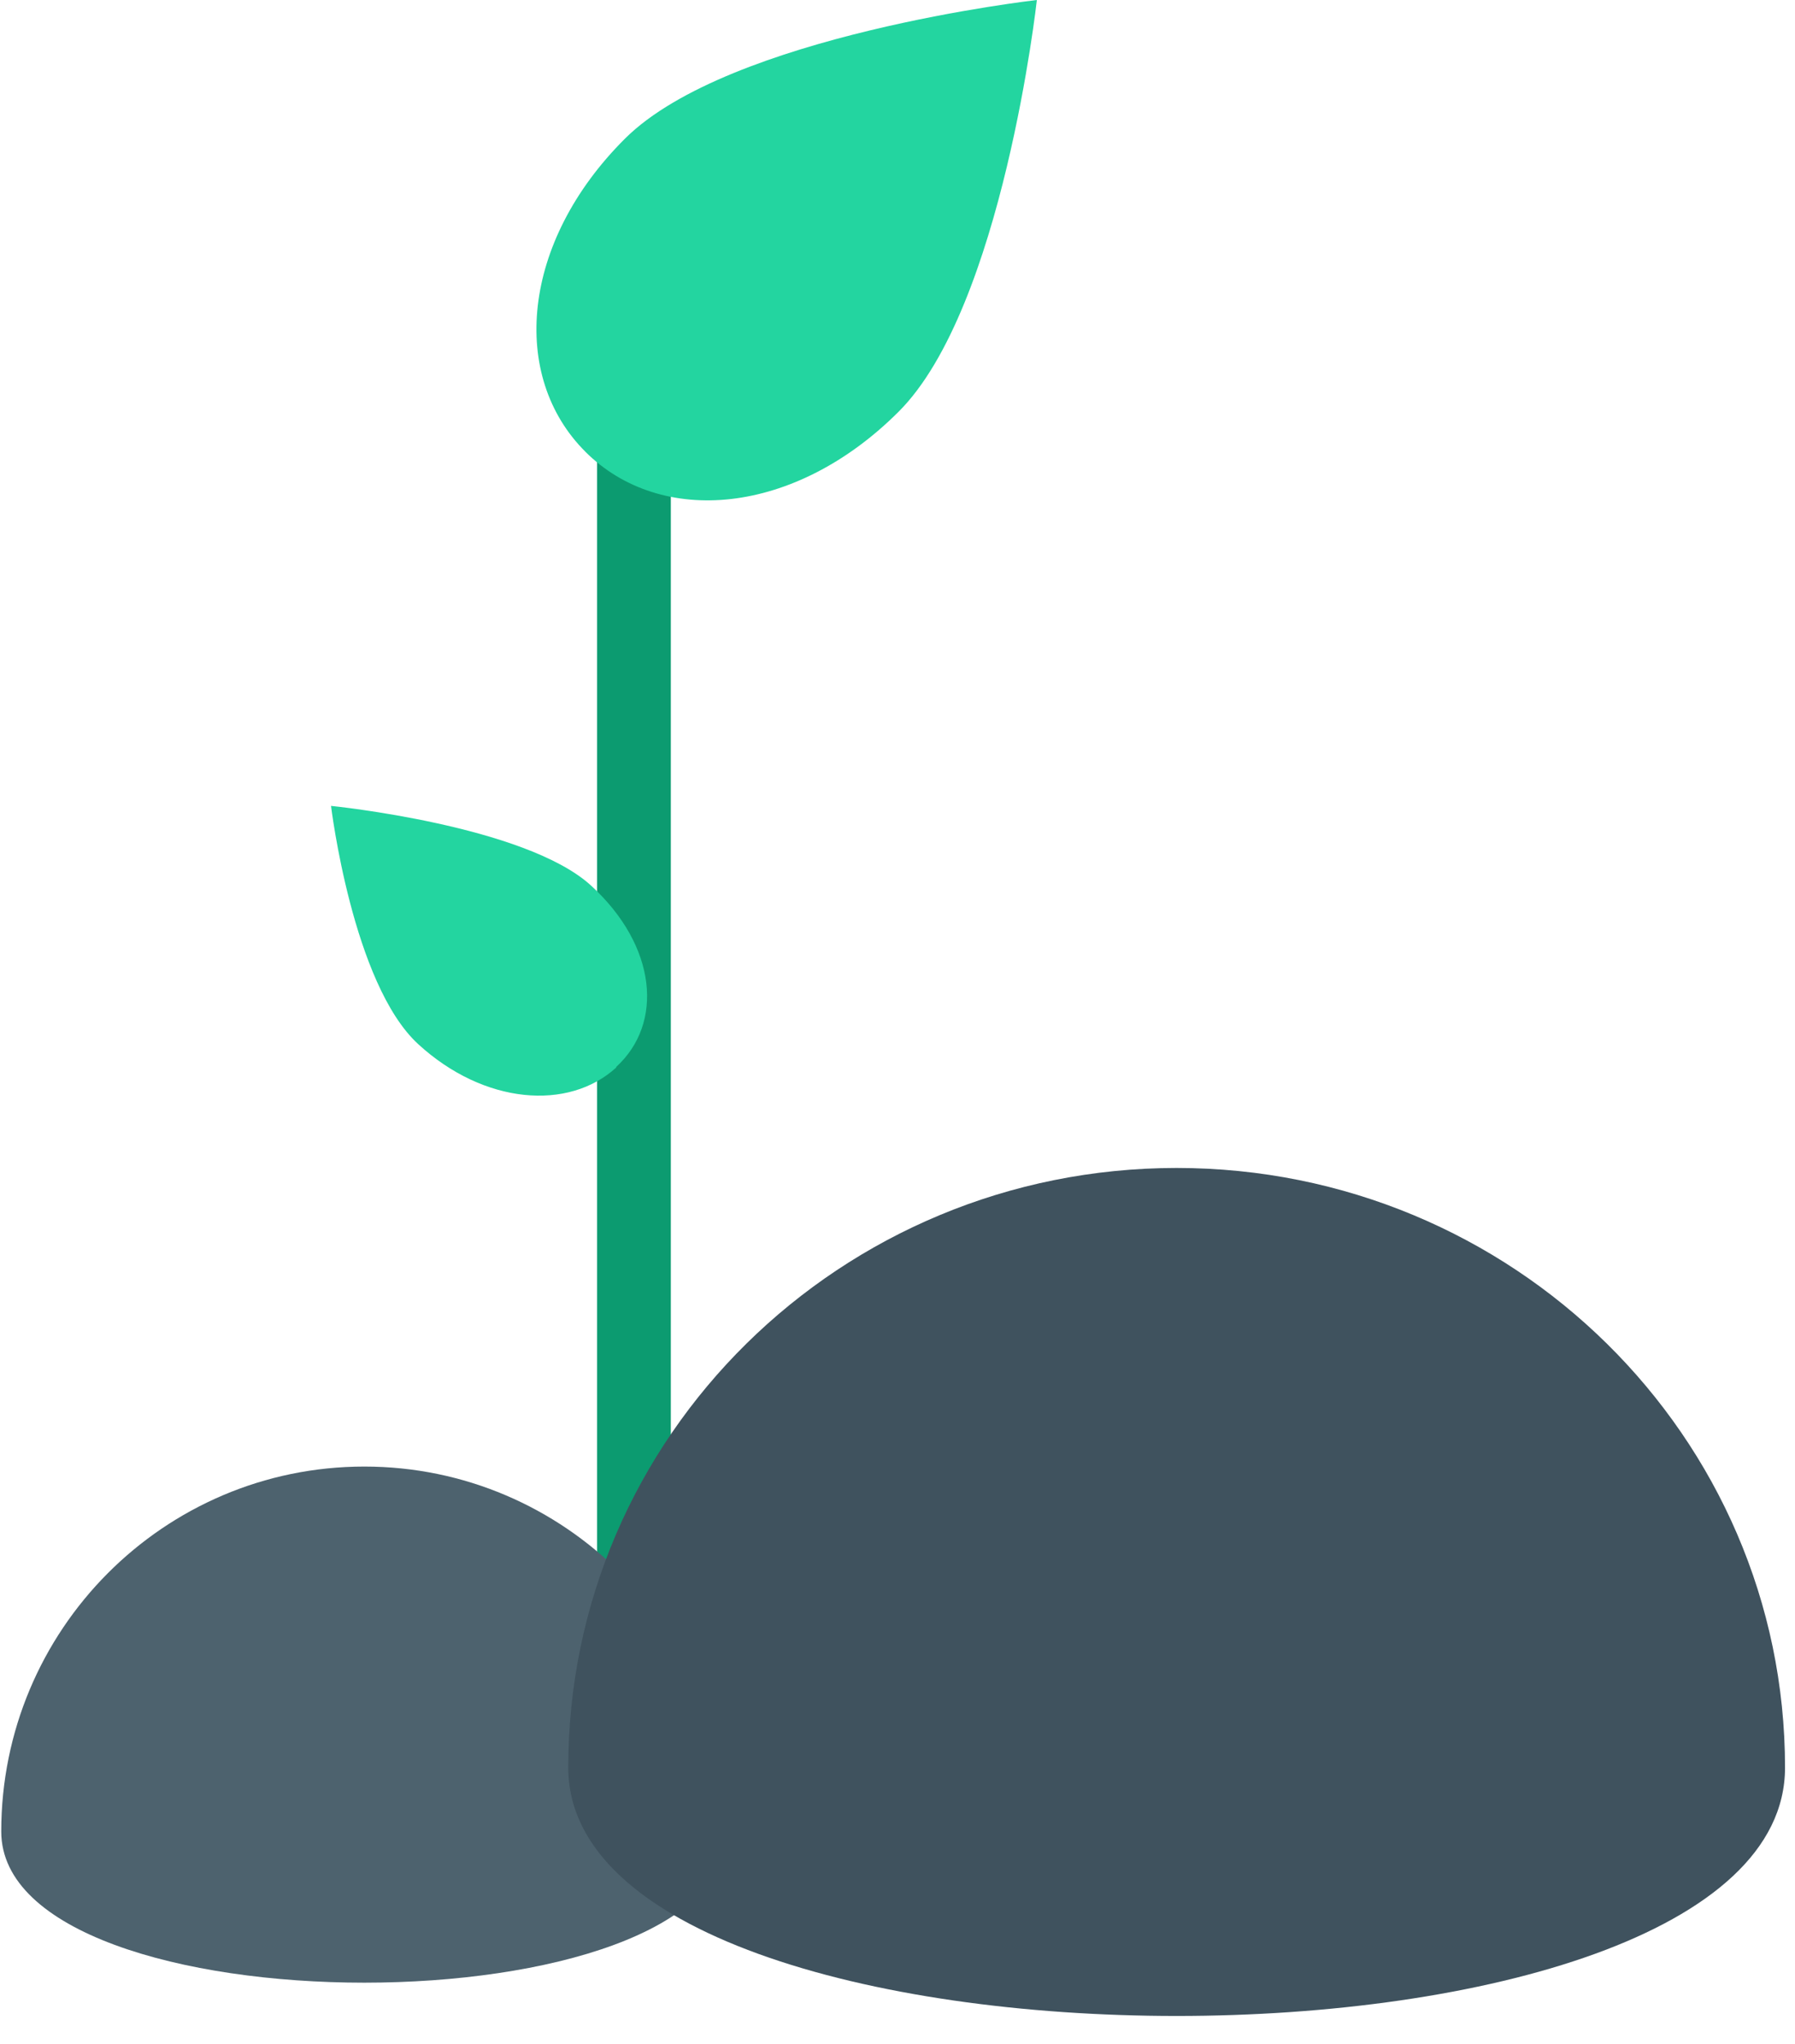 <svg xmlns="http://www.w3.org/2000/svg" xmlns:xlink="http://www.w3.org/1999/xlink" width="36" height="41"><defs><path d="M14.564 7.32c0-4.043-3.26-7.32-7.282-7.32S0 3.278 0 7.32s14.564 4.043 14.564 0z" id="A"/><path d="M24.403 12.027C24.403 5.385 18.94 0 12.202 0S0 5.385 0 12.027s24.403 6.642 24.403 0z" id="B"/></defs><g transform="translate(-2)" fill="none" fill-rule="evenodd"><g transform="matrix(-1 0 0 1 23.4 0)"><path stroke="#0c9b70" stroke-width="1.479" stroke-linecap="round" stroke-linejoin="round" d="M8.686 32.274V6.39"/><path d="M9.66 9.06c1.517-1.512 1.293-4.2-.795-6.28S.605 0 .605 0s.682 6.166 2.77 8.255 4.77 2.317 6.285.806M9.042 21.4c-.958-.875-.817-2.426.502-3.636s5.217-1.6 5.217-1.6-.43 3.57-1.75 4.78-3.012 1.342-3.97.467" fill="#23d5a0"/></g><g transform="matrix(-1 0 0 1 37.8 23.2)"><use fill="#4d626e" xlink:href="#A" transform="translate(21.211 6.215)"/><use fill="#3f525e" xlink:href="#B" transform="translate(0 .226)"/></g></g></svg>